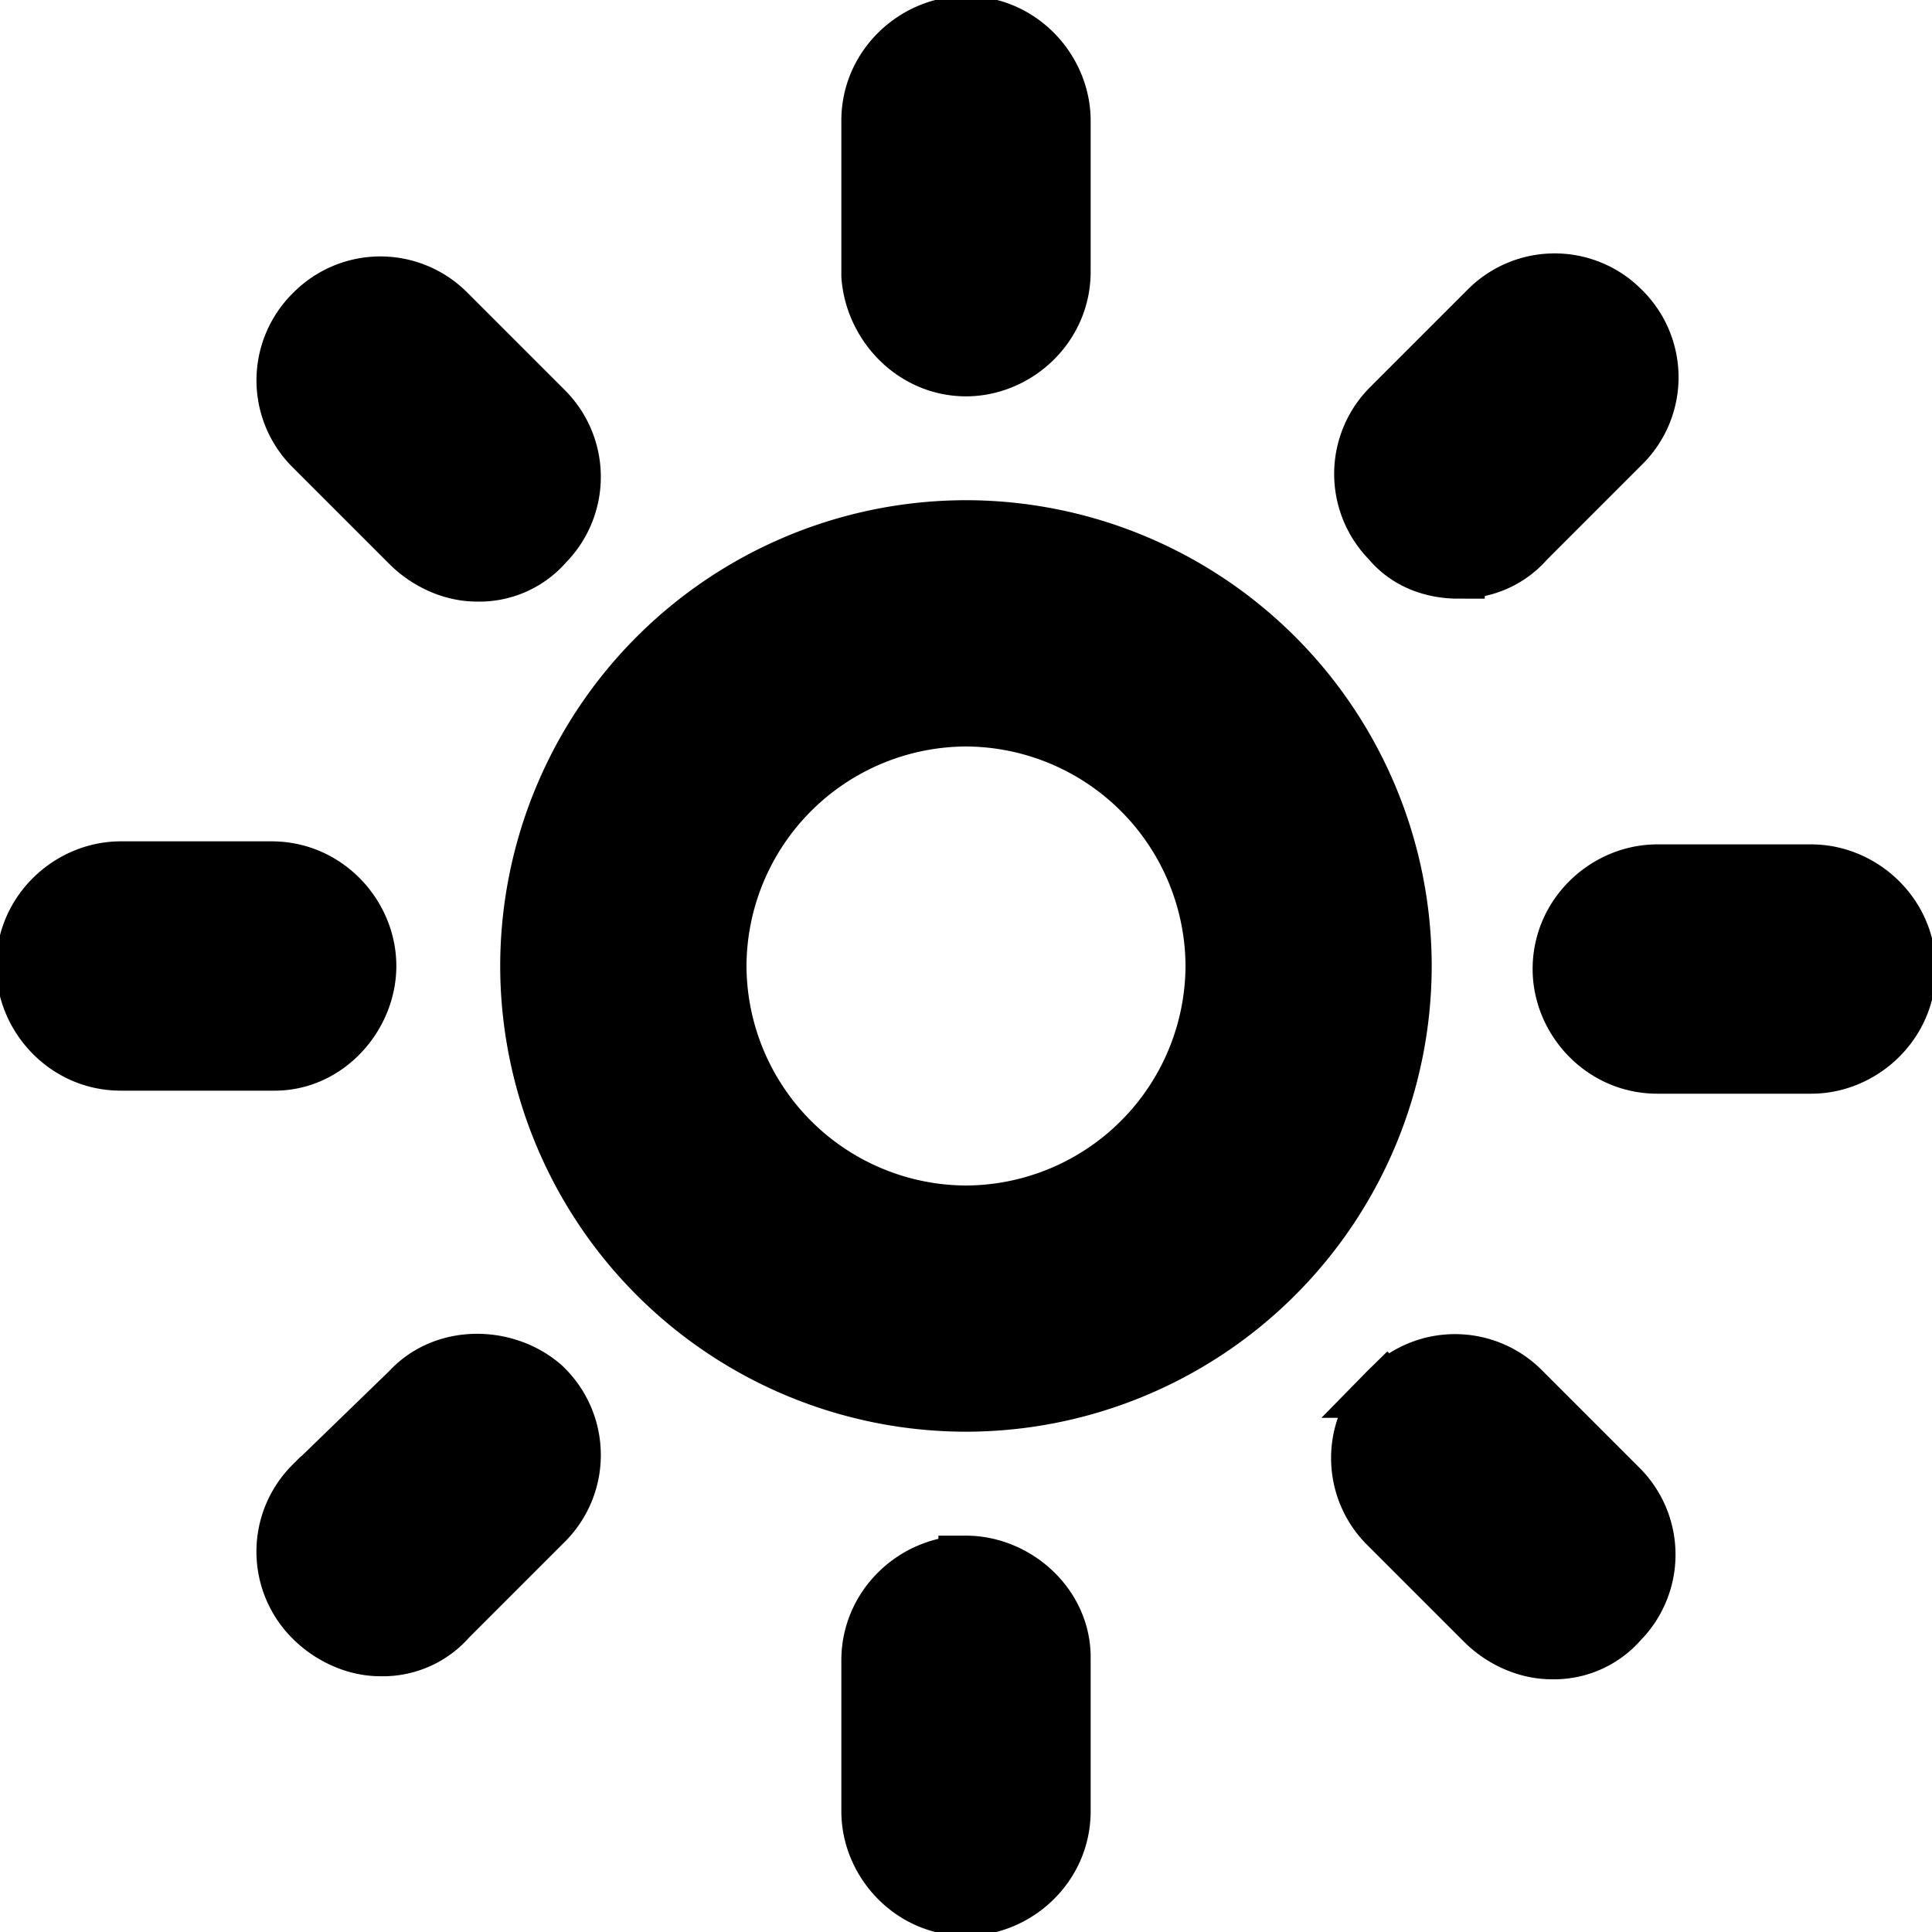 <svg xmlns="http://www.w3.org/2000/svg" width="21" height="21" fill="currentColor">
  <g fill="currentColor" stroke="currentColor" stroke-width=".6" clip-path="url(#a)">
    <path
      d="M10.5 5.737A4.767 4.767 0 0 0 5.737 10.5a4.767 4.767 0 0 0 4.763 4.762 4.767 4.767 0 0 0 4.762-4.762A4.767 4.767 0 0 0 10.5 5.737Zm0 7.449A2.697 2.697 0 0 1 7.814 10.5 2.697 2.697 0 0 1 10.5 7.814a2.697 2.697 0 0 1 2.686 2.686 2.697 2.697 0 0 1-2.686 2.686ZM9.445 2.986v.012l.001.013c.045.535.49.997 1.054.997.55 0 1.055-.454 1.055-1.055v-1.64C11.555.761 11.1.257 10.5.257c-.55 0-1.055.454-1.055 1.054v1.674ZM10.5 16.992c-.55 0-1.055.454-1.055 1.055v1.64c0 .551.454 1.055 1.055 1.055.55 0 1.055-.454 1.055-1.055v-1.673c0-.576-.513-1.022-1.055-1.022ZM15.848 6.206a.955.955 0 0 0 .748-.328l1.04-1.04a1.033 1.033 0 0 0 0-1.474 1.033 1.033 0 0 0-1.475 0l-1.05 1.05a1.033 1.033 0 0 0-.011 1.463c.203.245.493.33.748.33ZM3.4 16.125l-.003.003a1.033 1.033 0 0 0 0 1.475c.177.176.447.317.737.317a.955.955 0 0 0 .748-.328l1.04-1.04a1.033 1.033 0 0 0 0-1.473l-.007-.007-.006-.006c-.4-.355-1.078-.376-1.466.049l-1.042 1.01ZM19.688 9.478h-1.674c-.55 0-1.055.454-1.055 1.055 0 .55.454 1.055 1.055 1.055h1.674c.55 0 1.054-.455 1.054-1.055 0-.6-.504-1.055-1.055-1.055ZM4.008 10.5c0-.55-.454-1.055-1.055-1.055h-1.64C.761 9.445.258 9.9.258 10.5c0 .55.454 1.055 1.054 1.055h1.674c.576 0 1.022-.513 1.022-1.055ZM15.079 15.111l.212.212-.213-.212a1.033 1.033 0 0 0 0 1.475l1.05 1.05c.177.176.447.317.738.317a.955.955 0 0 0 .748-.329 1.033 1.033 0 0 0-.011-1.463l-1.05-1.05a1.033 1.033 0 0 0-1.475 0ZM4.872 3.397a1.033 1.033 0 0 0-1.475 0 1.033 1.033 0 0 0 0 1.474l1.05 1.05c.177.177.447.318.737.318a.955.955 0 0 0 .749-.33 1.033 1.033 0 0 0-.011-1.462l-1.05-1.05Z" />
  </g>
  <defs>
    <clipPath id="a">
      <path fill="#fff" d="M0 0h21v21H0z" />
    </clipPath>
  </defs>
</svg>